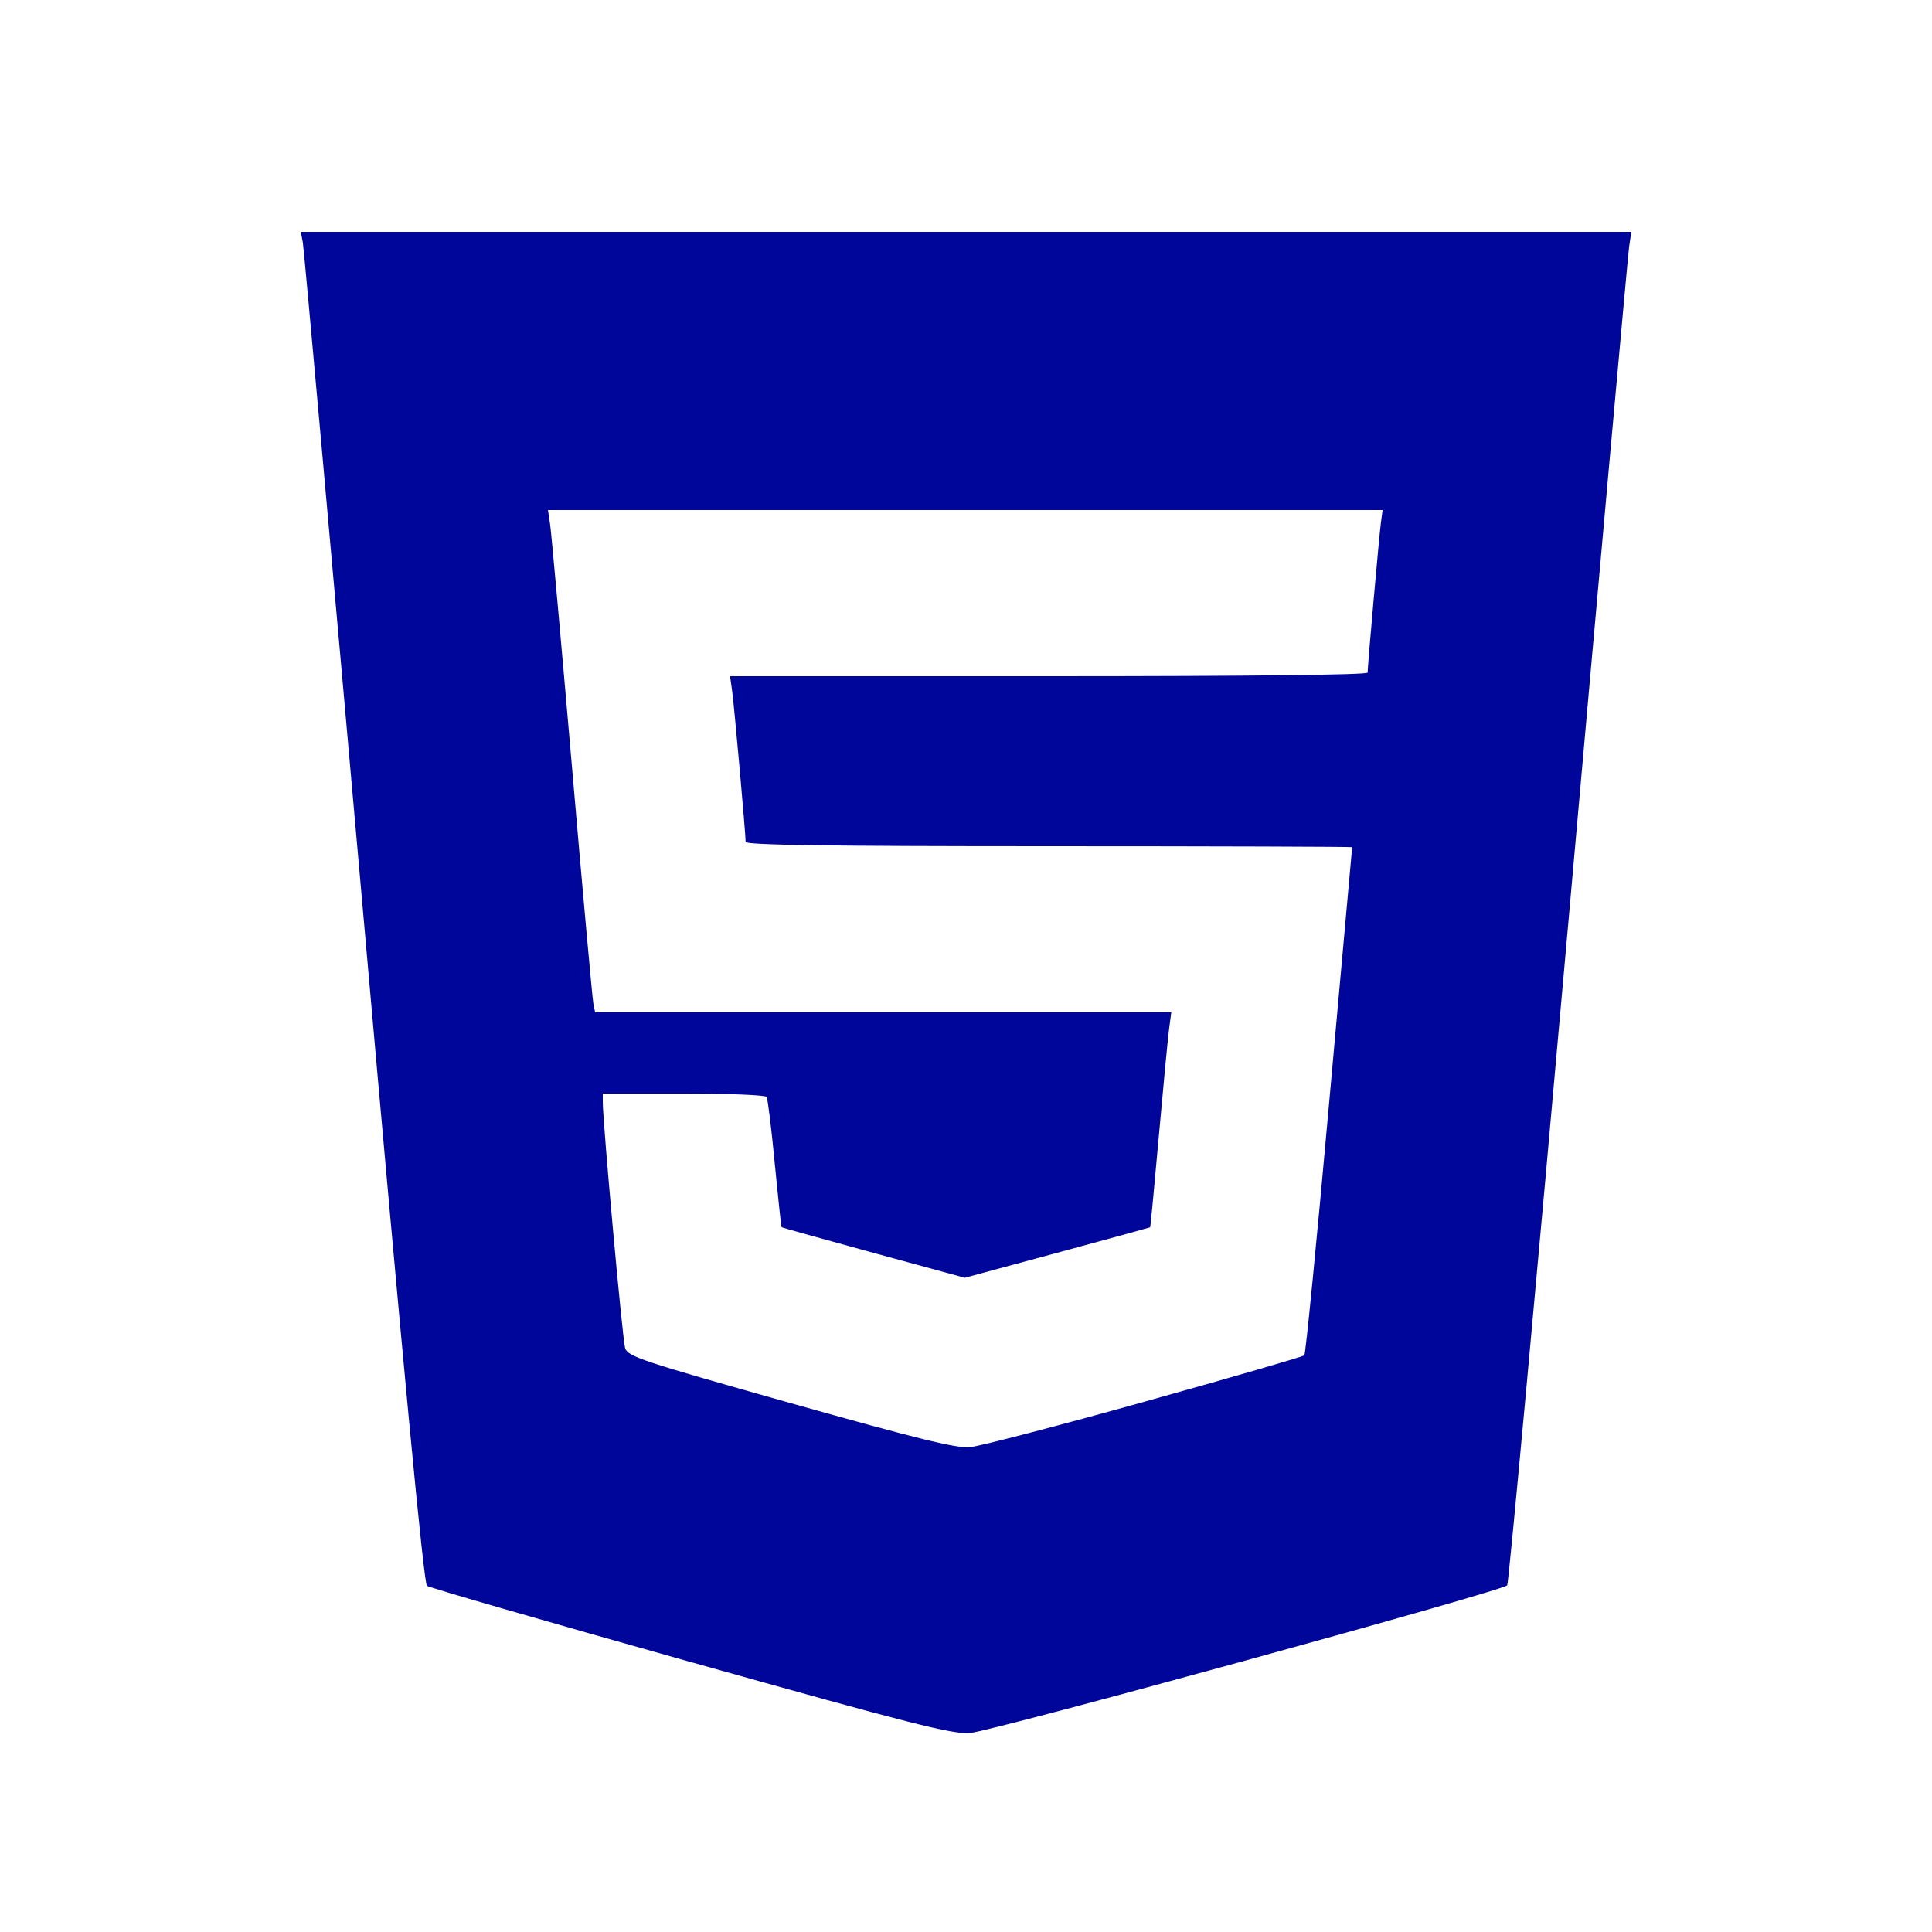 <svg xmlns="http://www.w3.org/2000/svg" version="1.1" id="SVGRoot" viewBox="0 0 16 16">
  <g id="layer1">
    <path d="M5.715 13.763c-1.177-.331-2.158-.614-2.179-.63-.027-.02-.192-1.76-.525-5.533-.268-3.027-.494-5.544-.503-5.592l-.017-.088H13.51l-.018.12c-.01.066-.236 2.582-.503 5.592-.267 3.01-.495 5.483-.507 5.497-.042.048-4.274 1.211-4.449 1.223-.152.01-.471-.071-2.317-.589zm3.764-2.155c.717-.2 1.313-.373 1.323-.384.011-.011.104-.96.207-2.11.103-1.149.188-2.094.189-2.098 0-.004-1.13-.008-2.511-.008-1.835 0-2.512-.01-2.512-.036 0-.068-.095-1.132-.112-1.252l-.017-.12h2.64c1.65 0 2.64-.011 2.64-.03 0-.057.096-1.137.11-1.242l.014-.104H4.538l.018.12c.01.066.091.97.181 2.008.089 1.038.169 1.92.177 1.96l.015.072H9.7l-.018.136c-.01.075-.048.474-.085.888-.037.414-.069.754-.072.756-.003.002-.349.097-.77.211l-.765.207-.755-.206c-.415-.114-.758-.209-.762-.213-.004-.004-.029-.242-.057-.529-.027-.288-.058-.535-.067-.55-.009-.015-.318-.028-.687-.028H4.992l-0.0.072c-0.0.164.163 1.966.185 2.036.021.07.136.108 1.367.455 1.055.297 1.375.376 1.488.366.079-.007.731-.177 1.448-.377z" id="path1029" fill="#01069b" stroke-width=".032" fill-opacity="1"/>
  </g>
</svg>
